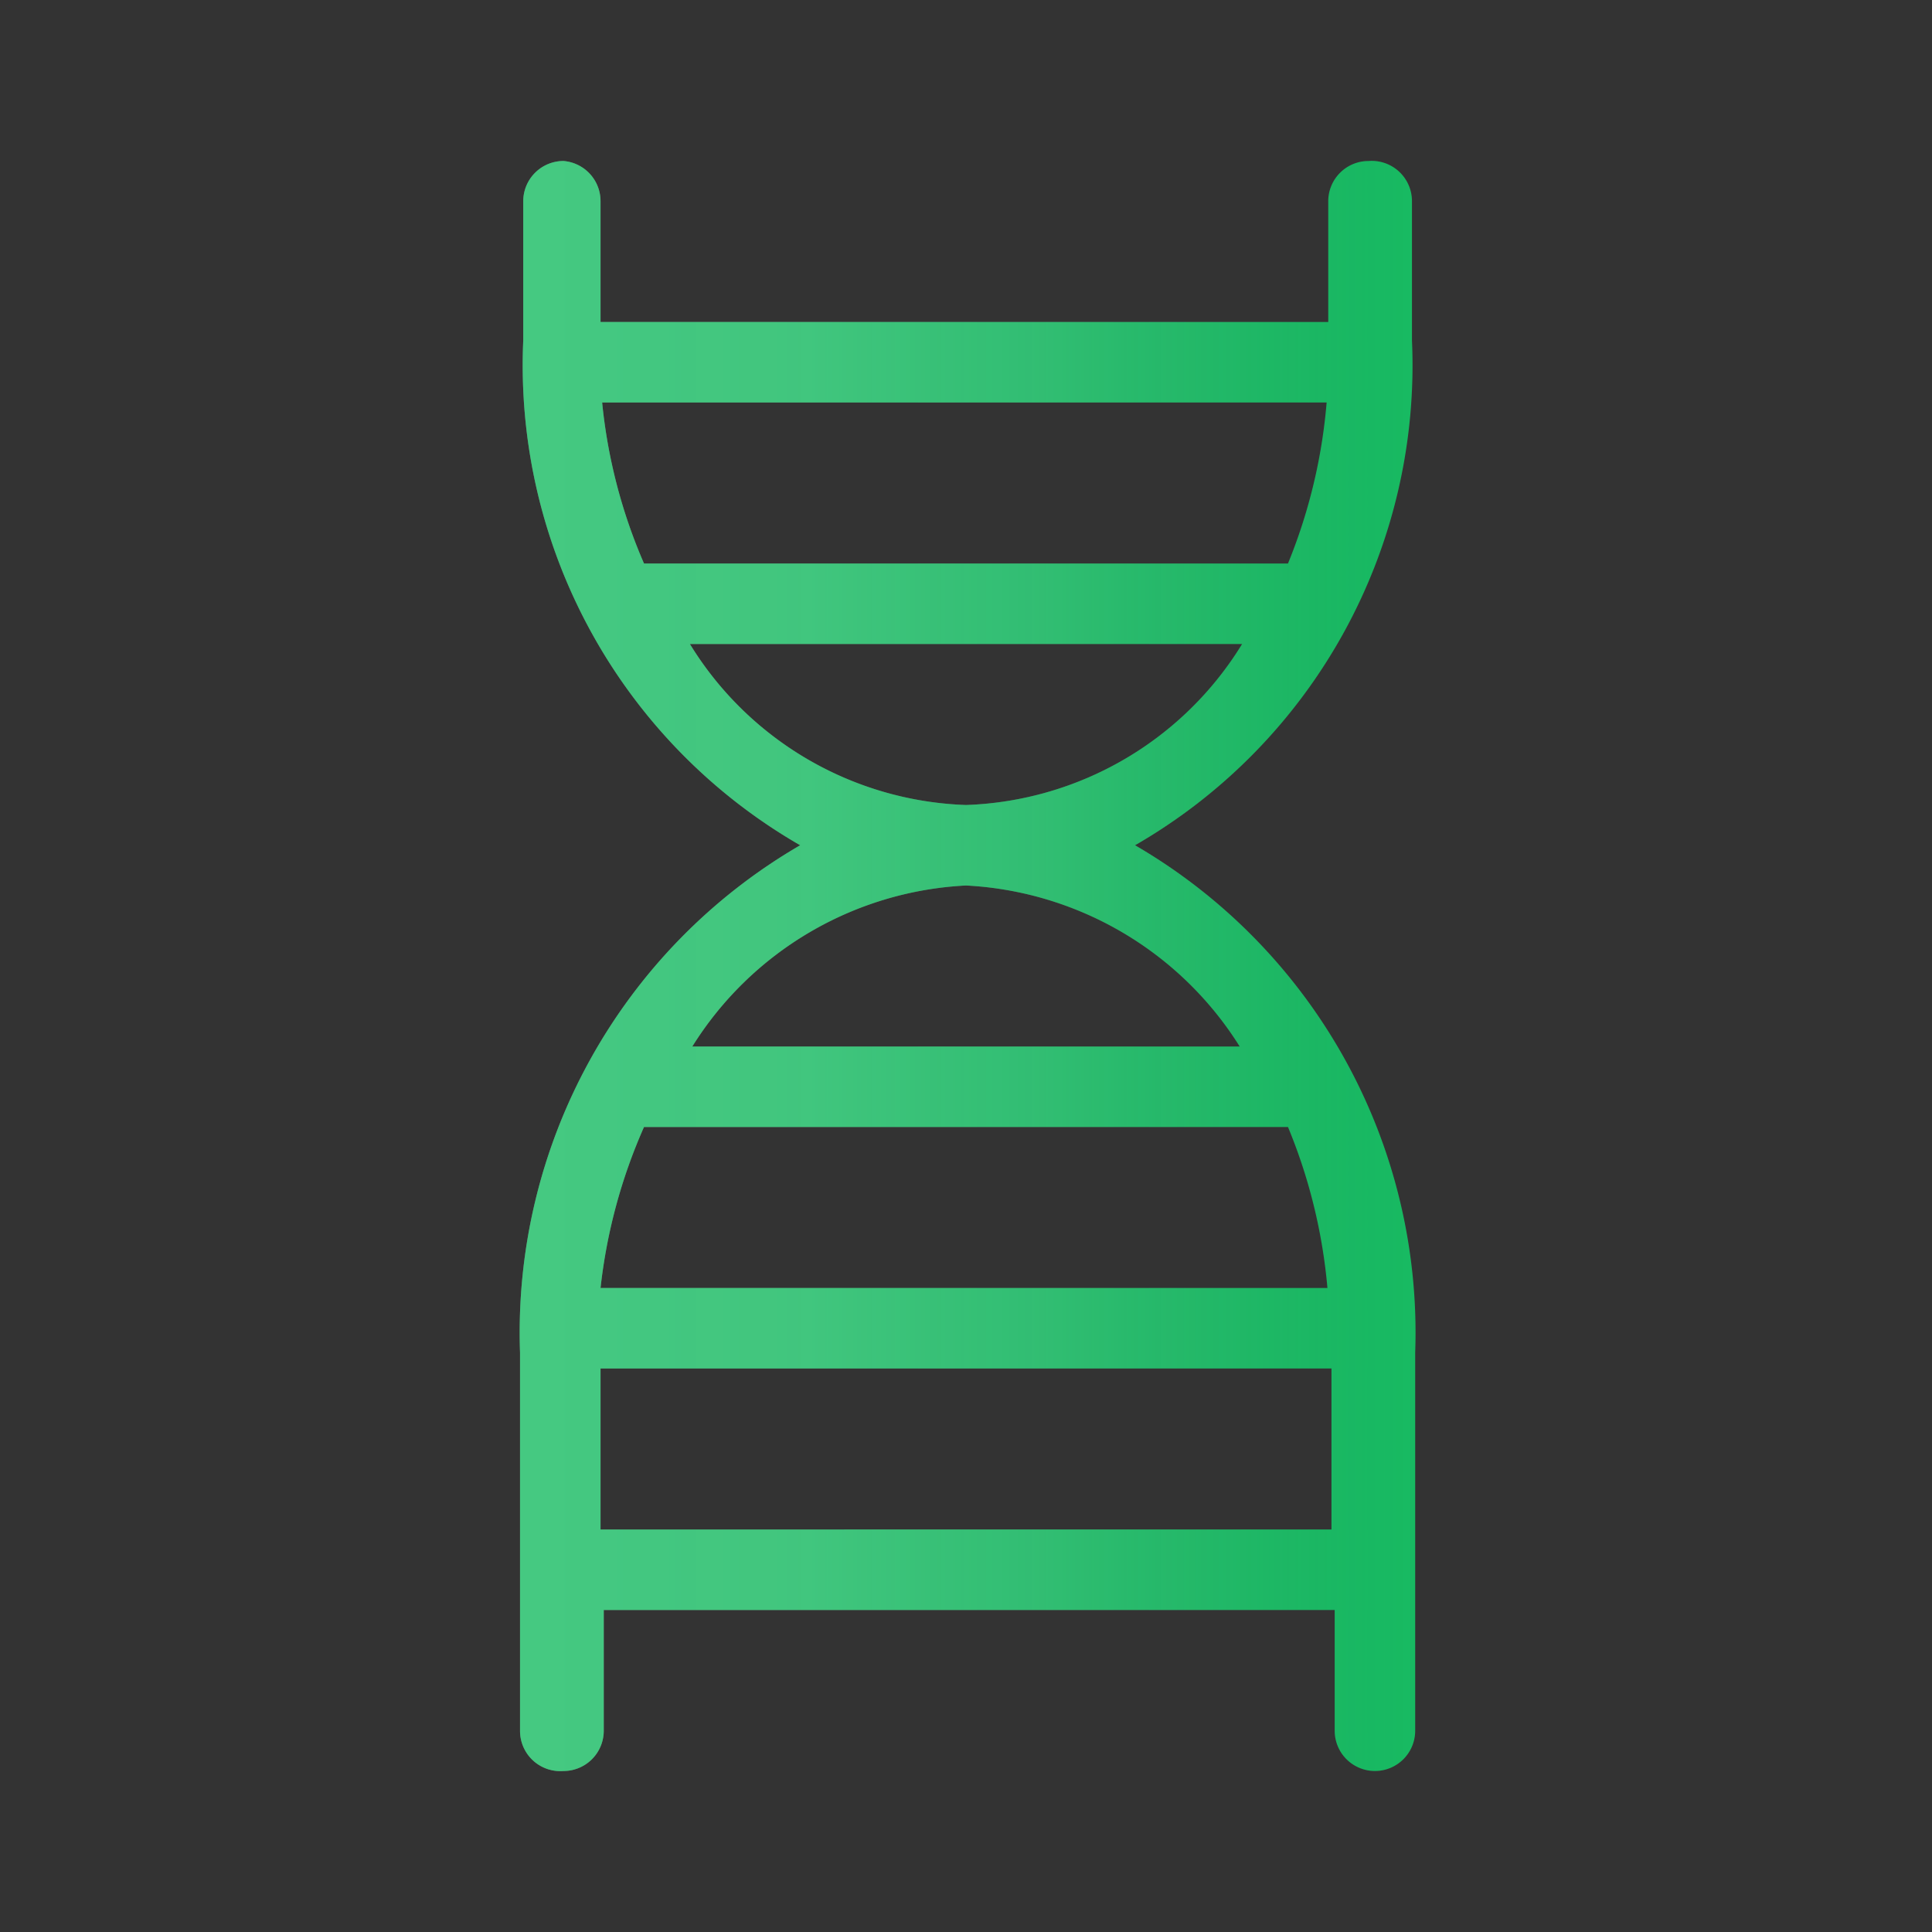 <svg xmlns="http://www.w3.org/2000/svg" xmlns:xlink="http://www.w3.org/1999/xlink" width="24" height="24" viewBox="0 0 24 24"><rect x="0" y="0" width="24" height="24" fill="#333333" stroke="none"/><defs><style>.cls-1{fill:url(#icon_gradient);}.cls-2{fill:none;}.cls-3{fill:#17bb62;}</style><linearGradient id="icon_gradient" x1="6.46" y1="12" x2="17.54" y2="12" gradientUnits="userSpaceOnUse"><stop offset="0.02" stop-color="#fff" stop-opacity="0.2"/><stop offset="0.32" stop-color="#f2f3f4" stop-opacity="0.19"/><stop offset="0.58" stop-color="#cacdd1" stop-opacity="0.15"/><stop offset="0.81" stop-color="#878d96" stop-opacity="0.08"/><stop offset="1" stop-color="#3b4554" stop-opacity="0.01"/></linearGradient></defs><title>icon-genomics</title><g id="gradient"><path class="cls-1" d="M17.54,4.23V2.5A.5.5,0,0,0,17,2a.5.5,0,0,0-.5.5V4H7.46V2.5A.5.5,0,0,0,7,2a.5.5,0,0,0-.5.5V4.23A6.88,6.88,0,0,0,9.94,10.5a7,7,0,0,0-3.48,6.3v4.7A.5.5,0,0,0,7,22a.5.5,0,0,0,.5-.5V20h9.08v1.5a.5.5,0,0,0,.5.5.5.5,0,0,0,.5-.5V16.8a7,7,0,0,0-3.48-6.3A6.88,6.88,0,0,0,17.54,4.23ZM8,7a6.66,6.66,0,0,1-.52-2h9A6.76,6.76,0,0,1,16,7H8Zm8.46,9h-9A6.77,6.77,0,0,1,8,14H16A6.77,6.77,0,0,1,16.49,16Zm-9,3V17h9.08v2Zm7.94-6H8.6A4.26,4.26,0,0,1,12,11,4.27,4.27,0,0,1,15.4,13ZM12,10h0A4.19,4.19,0,0,1,8.57,8h6.86A4.19,4.19,0,0,1,12,10Z"/></g><g id="export"><g id="_artwork_" data-name="&lt;artwork&gt;"><path class="cls-2" d="M16.49,5h-9A6.66,6.66,0,0,0,8,7V7h8A6.76,6.76,0,0,0,16.49,5Z"/><rect class="cls-2" x="7.46" y="17" width="9.08" height="2"/><path class="cls-2" d="M7.51,16h9A6.77,6.77,0,0,0,16,14H8A6.77,6.77,0,0,0,7.51,16Z"/><path class="cls-2" d="M8.57,8A4.19,4.19,0,0,0,12,10h0a4.19,4.19,0,0,0,3.41-2Z"/><path class="cls-2" d="M8.6,13h6.8A4.27,4.27,0,0,0,12,11,4.26,4.26,0,0,0,8.6,13Z"/><path class="cls-3" d="M17.54,4.23V2.5A.5.5,0,0,0,17,2a.5.5,0,0,0-.5.5V4H7.46V2.5A.5.5,0,0,0,7,2a.5.5,0,0,0-.5.5V4.23A6.88,6.88,0,0,0,9.94,10.5a7,7,0,0,0-3.48,6.3v4.7A.5.5,0,0,0,7,22a.5.5,0,0,0,.5-.5V20h9.08v1.5a.5.5,0,0,0,.5.5.5.5,0,0,0,.5-.5V16.8a7,7,0,0,0-3.48-6.3A6.88,6.88,0,0,0,17.54,4.23ZM8,7a6.66,6.66,0,0,1-.52-2h9A6.76,6.76,0,0,1,16,7H8Zm8.46,9h-9A6.77,6.77,0,0,1,8,14H16A6.77,6.77,0,0,1,16.49,16Zm-9,3V17h9.08v2Zm7.94-6H8.6A4.26,4.26,0,0,1,12,11,4.27,4.27,0,0,1,15.4,13ZM12,10h0A4.19,4.19,0,0,1,8.57,8h6.86A4.19,4.19,0,0,1,12,10Z"/></g><path id="_gradient_" data-name="&lt;gradient&gt;" class="cls-1" d="M17.54,4.23V2.5A.5.5,0,0,0,17,2a.5.5,0,0,0-.5.5V4H7.46V2.5A.5.5,0,0,0,7,2a.5.5,0,0,0-.5.5V4.23A6.88,6.88,0,0,0,9.94,10.5a7,7,0,0,0-3.48,6.3v4.7A.5.5,0,0,0,7,22a.5.5,0,0,0,.5-.5V20h9.08v1.5a.5.5,0,0,0,.5.5.5.5,0,0,0,.5-.5V16.8a7,7,0,0,0-3.48-6.3A6.88,6.88,0,0,0,17.54,4.23ZM8,7a6.66,6.66,0,0,1-.52-2h9A6.76,6.76,0,0,1,16,7H8Zm8.46,9h-9A6.77,6.77,0,0,1,8,14H16A6.77,6.77,0,0,1,16.49,16Zm-9,3V17h9.08v2Zm7.94-6H8.6A4.26,4.26,0,0,1,12,11,4.27,4.27,0,0,1,15.4,13ZM12,10h0A4.19,4.19,0,0,1,8.57,8h6.86A4.19,4.19,0,0,1,12,10Z"/></g></svg>